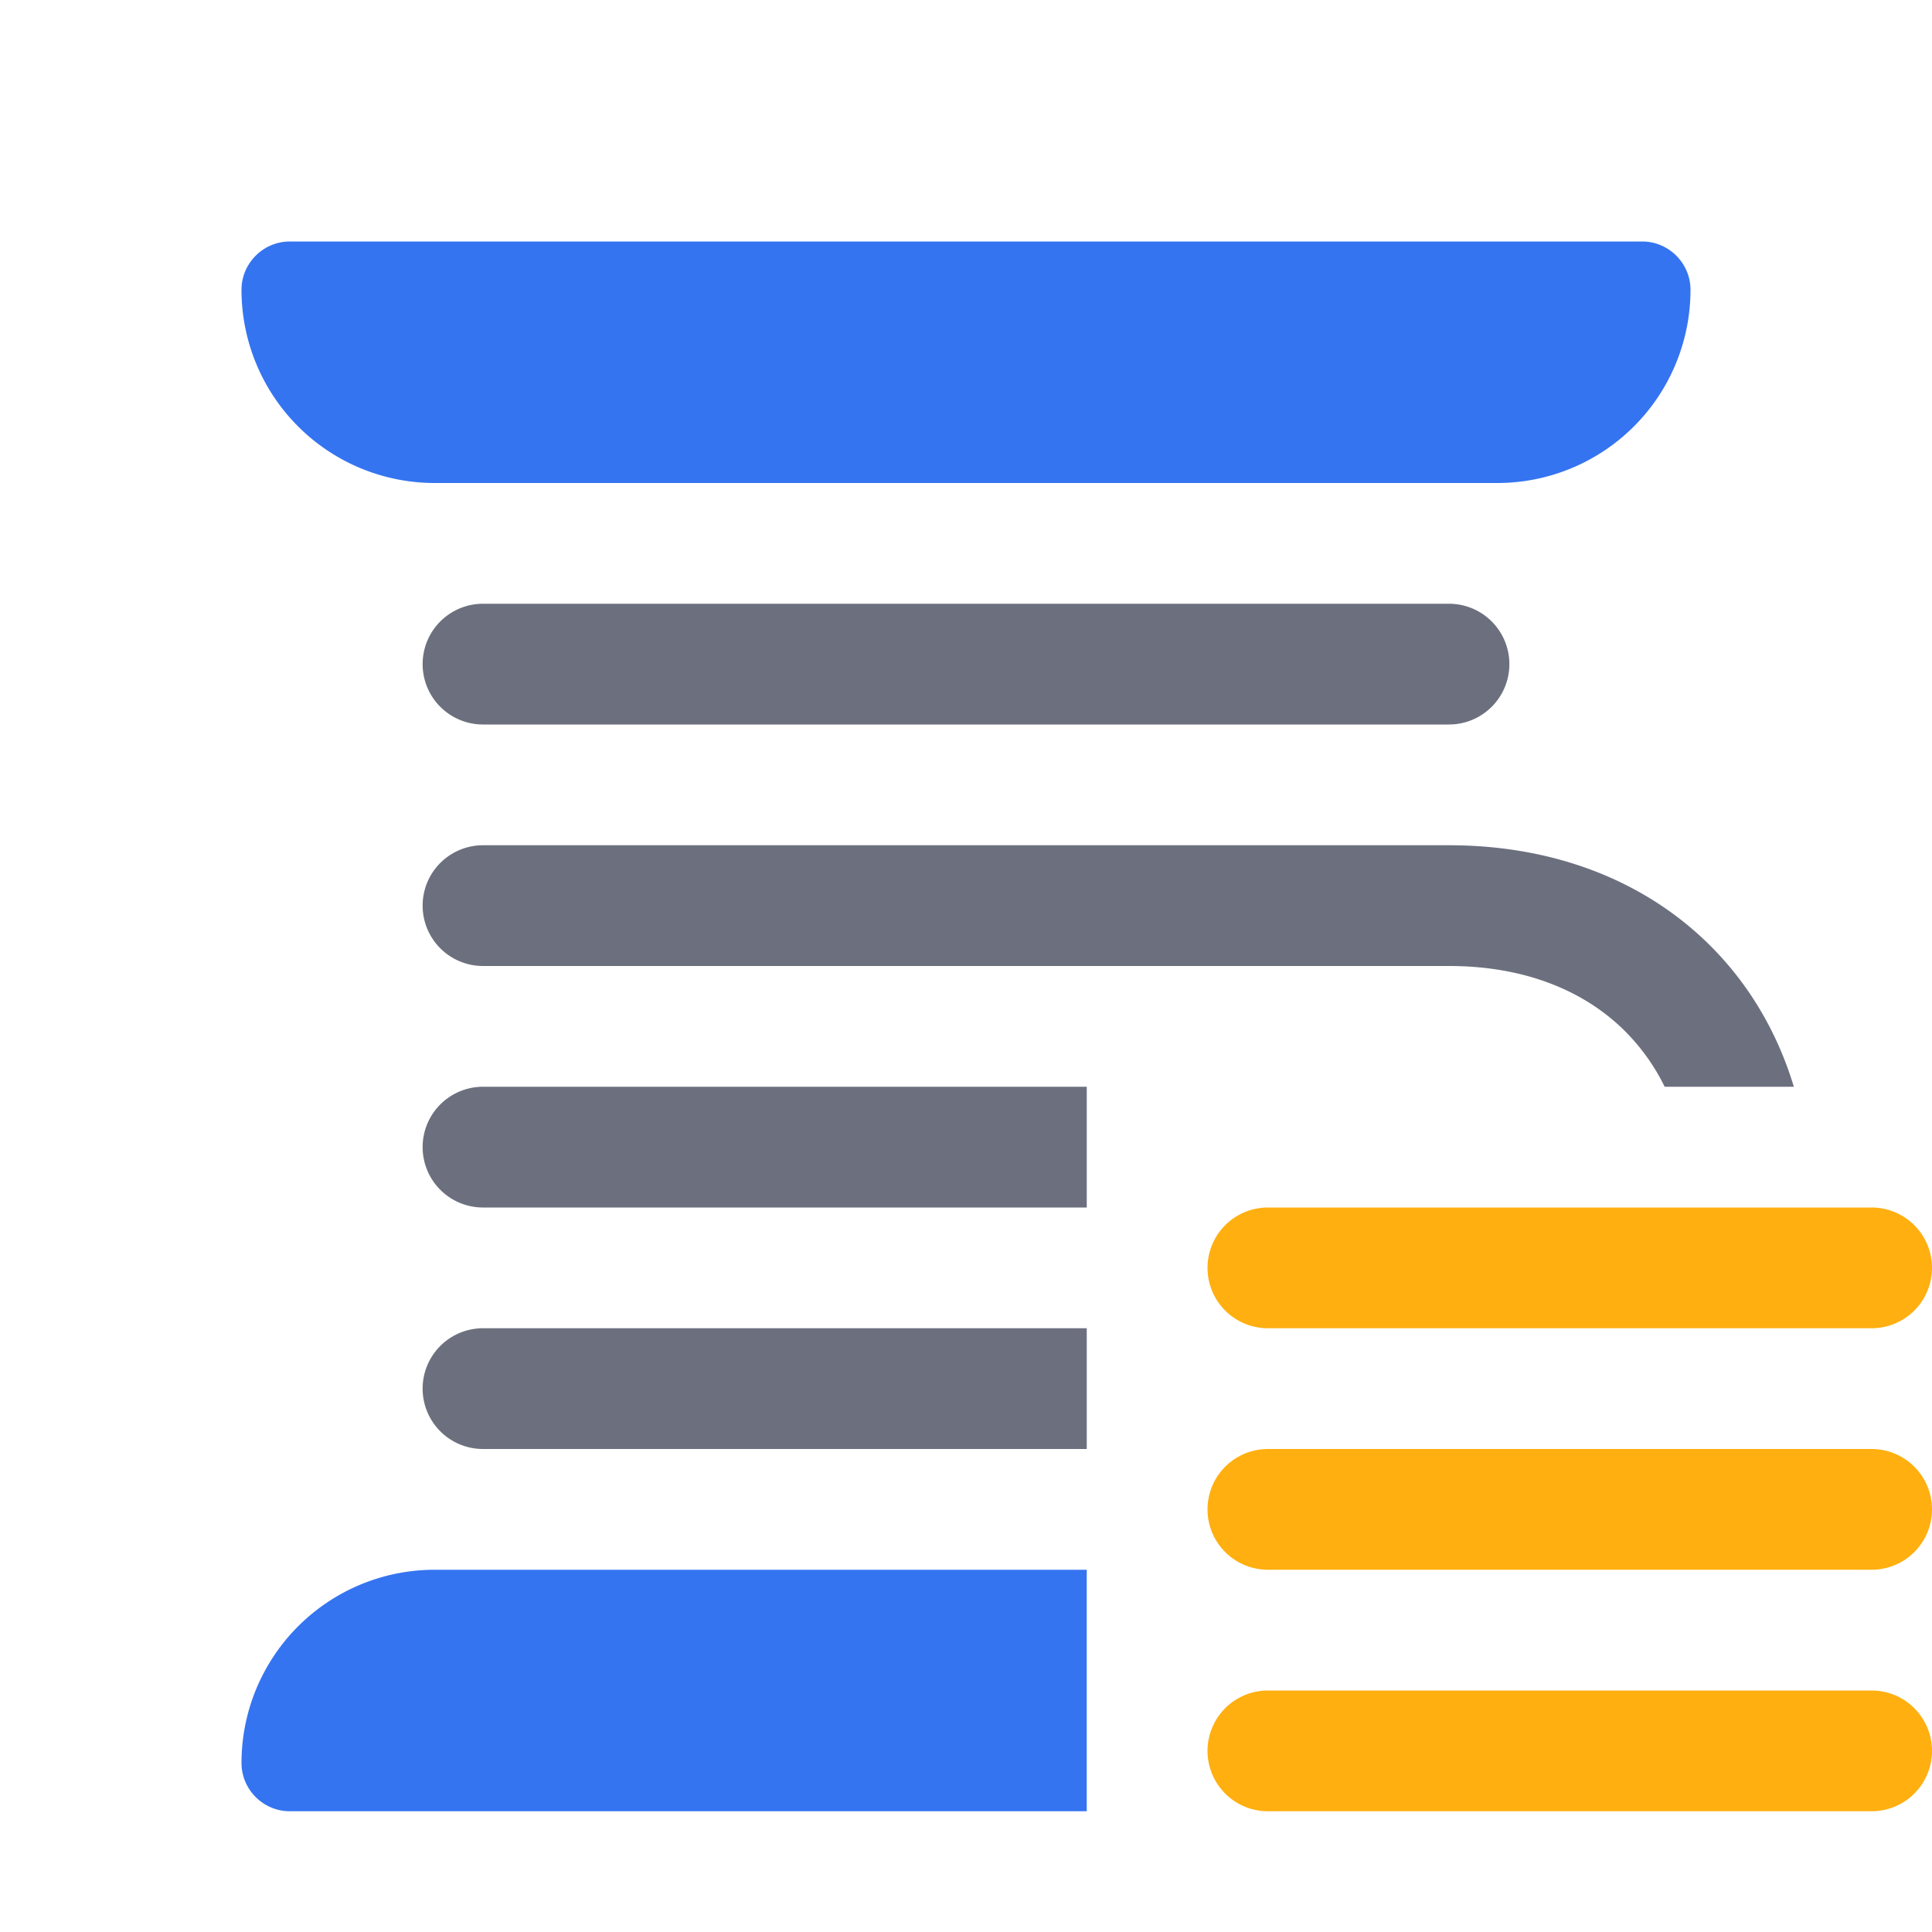 <svg width="16" height="16" viewBox="0 0 16 16" fill="none" xmlns="http://www.w3.org/2000/svg"><path d="M14 2.4A1.6 1.6 0 0 1 12.4 4H3.6A1.6 1.6 0 0 1 2 2.4c0-.22.18-.4.4-.4h11.2c.22 0 .4.18.4.4z" fill="#3574F0"/><path d="M10.5 10.5h5M10.5 12.5h5M10.5 14.5h5" stroke="#FFAF0F" stroke-linecap="round"/><path fill-rule="evenodd" clip-rule="evenodd" d="M3.5 5.5A.5.5 0 0 1 4 5h8a.5.5 0 0 1 0 1H4a.5.5 0 0 1-.5-.5zm0 2A.5.5 0 0 1 4 7h8c.864 0 1.622.29 2.166.834.321.321.554.717.69 1.166h-1.07a1.717 1.717 0 0 0-.327-.459C13.128 8.21 12.636 8 12 8H4a.5.5 0 0 1-.5-.5zM9 9H4a.5.5 0 0 0 0 1h5V9zm0 2H4a.5.5 0 0 0 0 1h5v-1z" fill="#6C707E"/><path fill-rule="evenodd" clip-rule="evenodd" d="M3.6 13A1.6 1.6 0 0 0 2 14.6c0 .22.18.4.4.4H9v-2H3.6z" fill="#3574F0"/></svg>